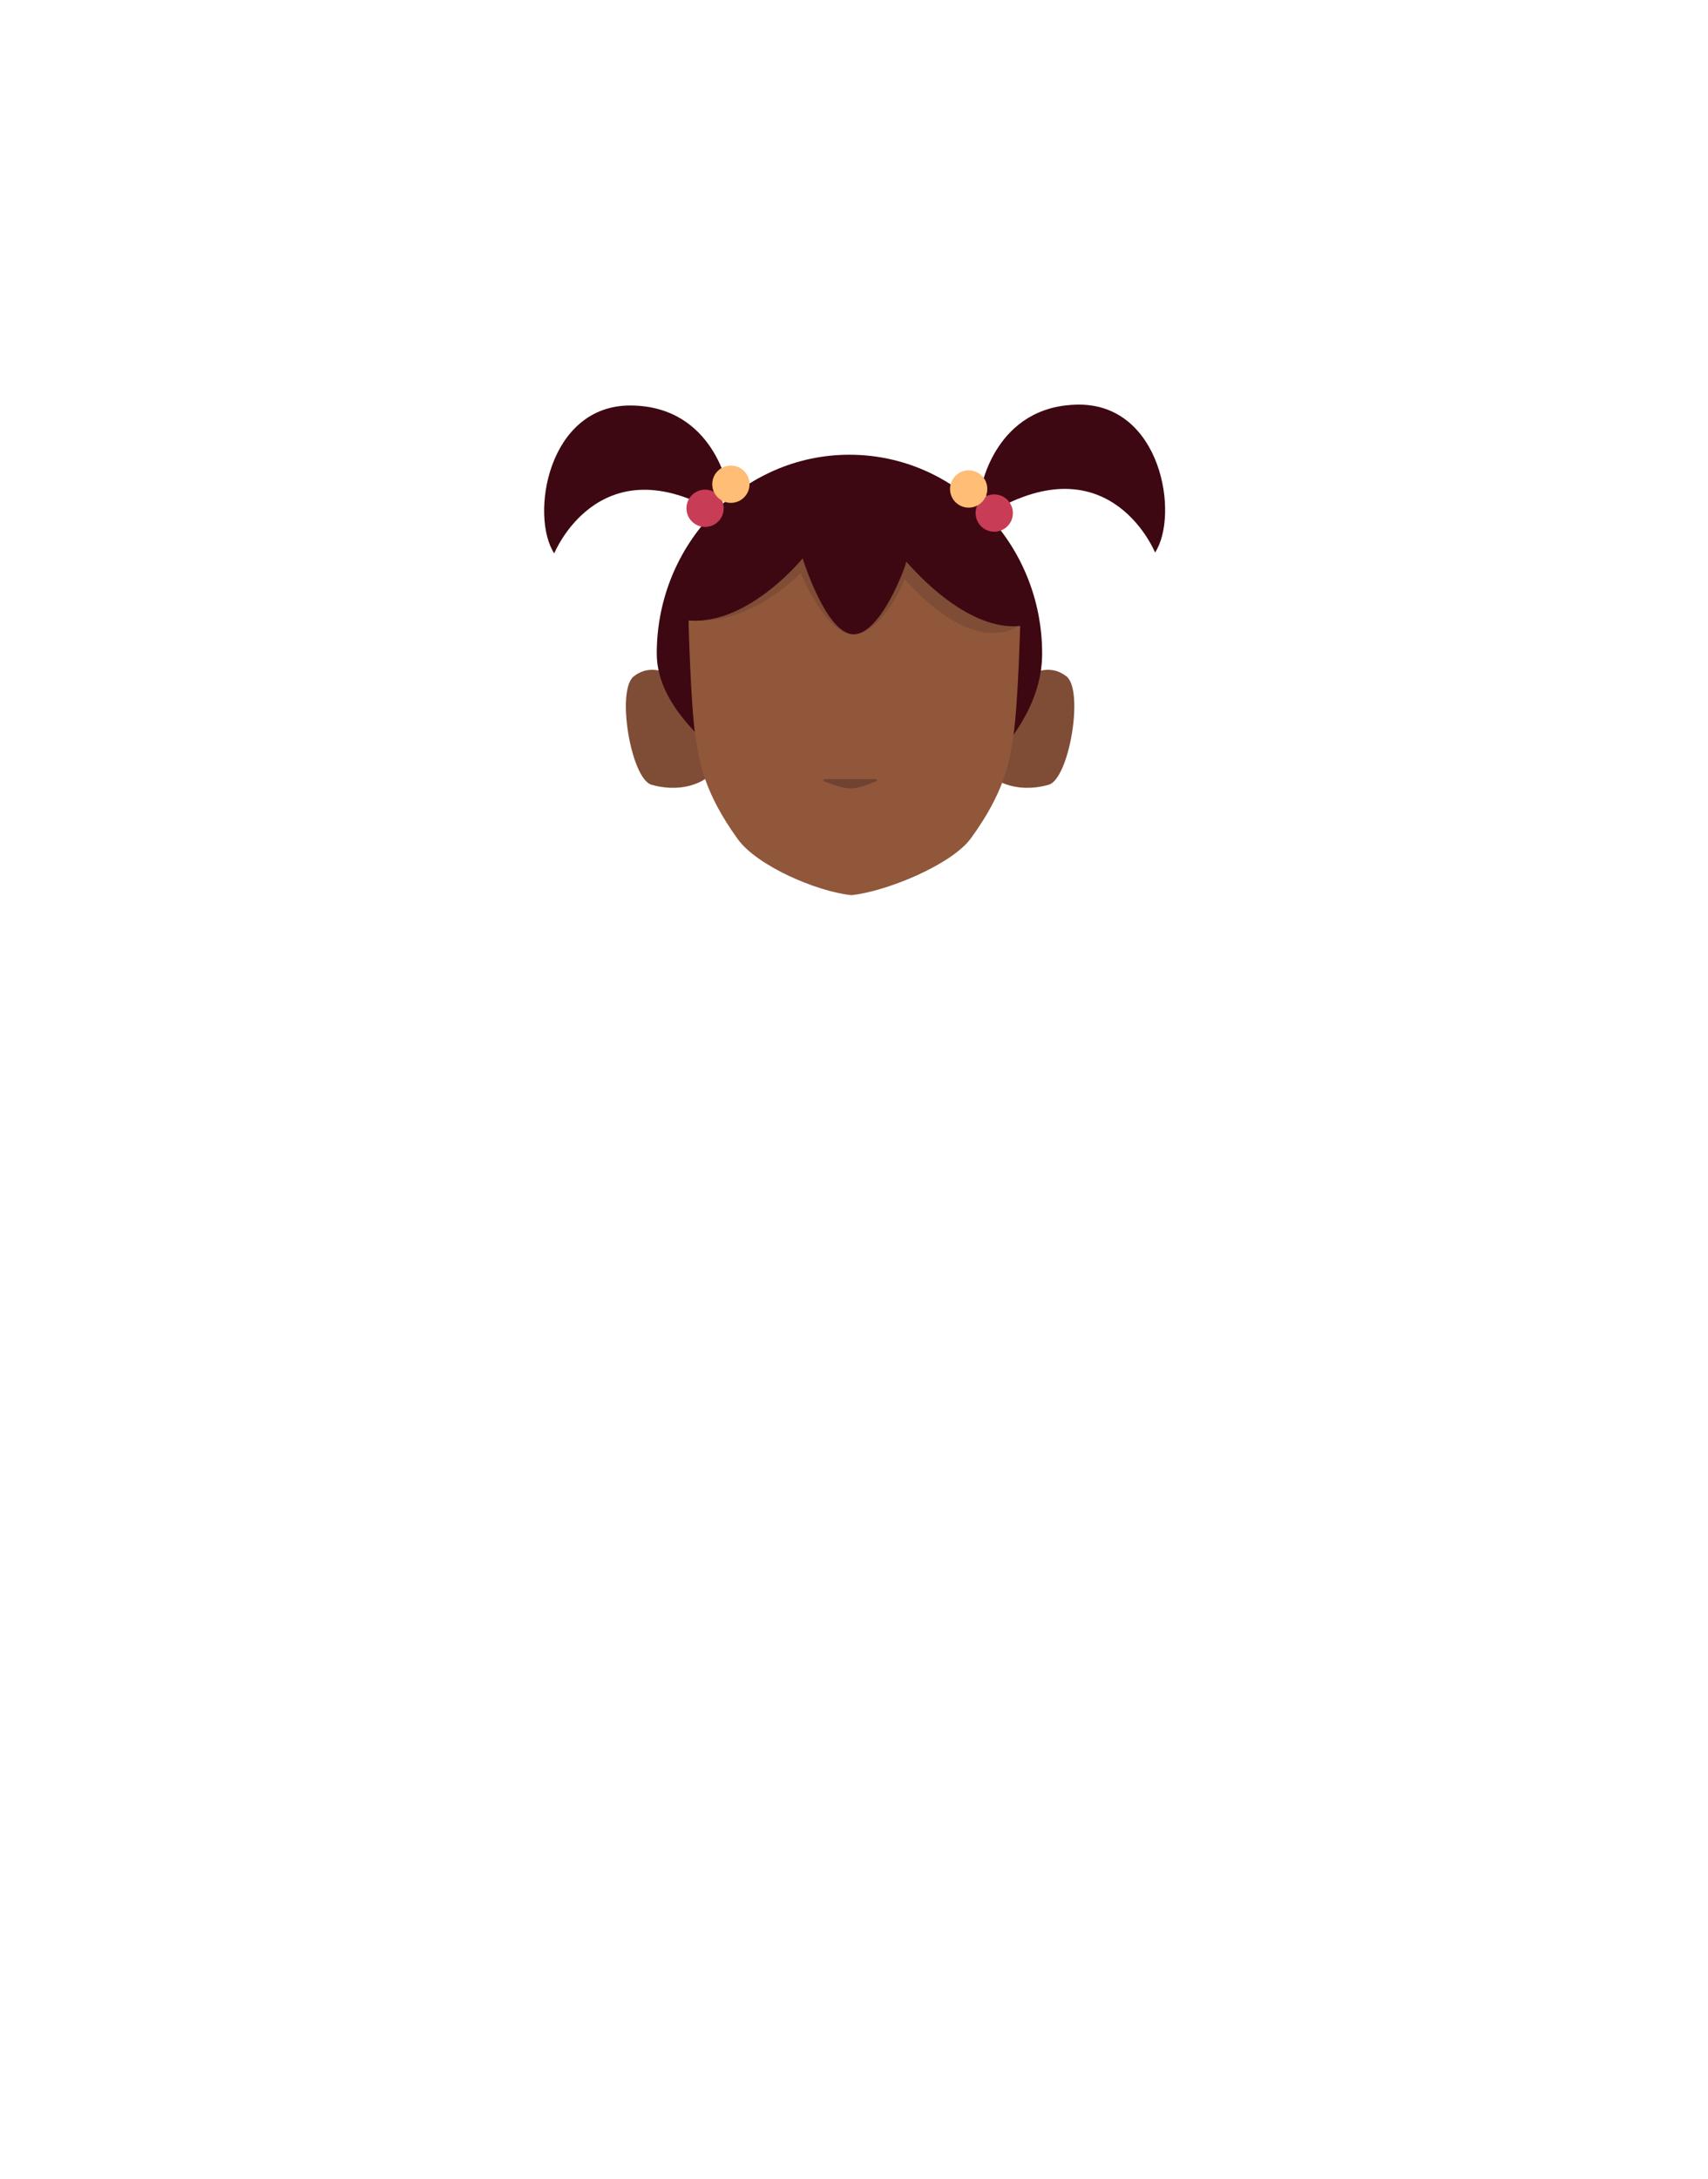 <?xml version="1.0" encoding="utf-8"?>
<!-- Generator: Adobe Illustrator 26.0.3, SVG Export Plug-In . SVG Version: 6.00 Build 0)  -->
<svg version="1.1" id="Calque_1" xmlns="http://www.w3.org/2000/svg" xmlns:xlink="http://www.w3.org/1999/xlink" x="0px" y="0px"
	 viewBox="0 0 788 1005" style="enable-background:new 0 0 788 1005;" xml:space="preserve">
<style type="text/css">
	.st0{clip-path:url(#SVGID_00000086681550976679675770000016864817322607408520_);}
	.st1{fill:#7F4C36;}
	.st2{clip-path:url(#SVGID_00000125563231688373047600000008889373199687481779_);}
	.st3{fill:#3D0811;}
	.st4{fill:#90573A;}
	.st5{fill:#704232;}
	.st6{fill:#C83C55;}
	.st7{fill:#FFBD75;}
</style>
<g id="random">
	<g>
		<g>
			<g>
				<g>
					<defs>
						<polygon id="SVGID_1_" points="458.3,308.8 458.3,308.8 495.6,308.8 495.6,363.3 458.3,363.3 						"/>
					</defs>
					<clipPath id="SVGID_00000106837107221823827890000003326111283310879402_">
						<use xlink:href="#SVGID_1_"  style="overflow:visible;"/>
					</clipPath>
					<g style="clip-path:url(#SVGID_00000106837107221823827890000003326111283310879402_);">
						<path class="st1" d="M458.3,358.7l7.2-40c0,0,14.2-16.4,26.5-6.8c8.2,6.4,1.3,47.3-8.2,50
							C467.7,366.4,458.3,358.7,458.3,358.7z"/>
					</g>
				</g>
			</g>
		</g>
	</g>
</g>
<g id="random2">
	<g>
		<g>
			<g>
				<g>
					<defs>
						<polygon id="SVGID_00000145751570779701397720000017198617930117658013_" points="326.1,308.8 326.1,308.8 288.8,308.8 
							288.8,363.3 326.1,363.3 						"/>
					</defs>
					<clipPath id="SVGID_00000057861415793913001200000006216842169335388039_">
						<use xlink:href="#SVGID_00000145751570779701397720000017198617930117658013_"  style="overflow:visible;"/>
					</clipPath>
					<g style="clip-path:url(#SVGID_00000057861415793913001200000006216842169335388039_);">
						<path class="st1" d="M326.1,358.7l-7.2-40c0,0-14.2-16.4-26.5-6.8c-8.2,6.4-1.3,47.3,8.2,50
							C316.8,366.4,326.1,358.7,326.1,358.7z"/>
					</g>
				</g>
			</g>
		</g>
	</g>
</g>
<path class="st3" d="M303,301.4c0-50.6,39.8-91.7,88.9-91.7s88.9,41.1,88.9,91.7s-73,88.3-88.9,91.7C409.7,386.9,303,352,303,301.4z
	"/>
<path class="st4" d="M396.5,214.3h-3c-44.5,0-75.8,28.5-75.8,73.1c0,0,0.9,36.6,3.1,52c1.8,12.4,4.3,26.4,19.6,47.6
	c8.9,12.3,36.5,24.2,52.4,25.8l0,0c15.9-1.6,46.3-14,55.2-26.3c15.4-21.2,17.9-35.2,19.6-47.6c2.2-15.5,3.1-52,3.1-52
	c0-44.5-31.3-73.1-75.8-73.1h-3"/>
<path class="st5" d="M380.8,359.3c-1,0.1-1.4,0.7-0.6,1c3,1.2,8.6,3.3,12.3,3.3c3.5,0,8.9-2.1,11.7-3.3c0.8-0.3,0.4-0.9-0.6-1"/>
<path class="st1" d="M312.7,284.6c0,0,0.7-72,77.9-72s80.4,75.1,80.4,75.1s-19,18.1-53.7-20.7c0.4,0.4-10.5,25.2-23.3,25.6
	s-24.6-28.4-24.6-28.4S342.5,292.9,312.7,284.6z"/>
<path class="st3" d="M311.5,285c0,0,2.3-73.5,79.5-73.5s84,76.1,84,76.1s-22.2,10.2-56.9-28.6c0.4,0.4-11.3,33.2-24.1,33.5
	s-23.7-35-23.7-35S341.3,293.3,311.5,285z"/>
<path class="st3" d="M255.7,255.2c0,0,20-49.4,73.1-20c0.4,0,7.2-9.4,7.2-9.4s-6.4-38.4-44.8-38.8
	C252.7,186.6,244.4,237.9,255.7,255.2z"/>
<path class="st3" d="M532.9,254.8c0,0-20-49.4-73.1-20c-0.4,0-7.2-9.4-7.2-9.4s6.4-38.4,44.8-38.8S544.2,237.5,532.9,254.8z"/>
<circle class="st6" cx="325.3" cy="234.4" r="8.6"/>
<circle class="st7" cx="337.2" cy="223.3" r="8.6"/>
<circle class="st6" cx="458.7" cy="236.6" r="8.6"/>
<circle class="st7" cx="446.9" cy="225.5" r="8.6"/>
</svg>
